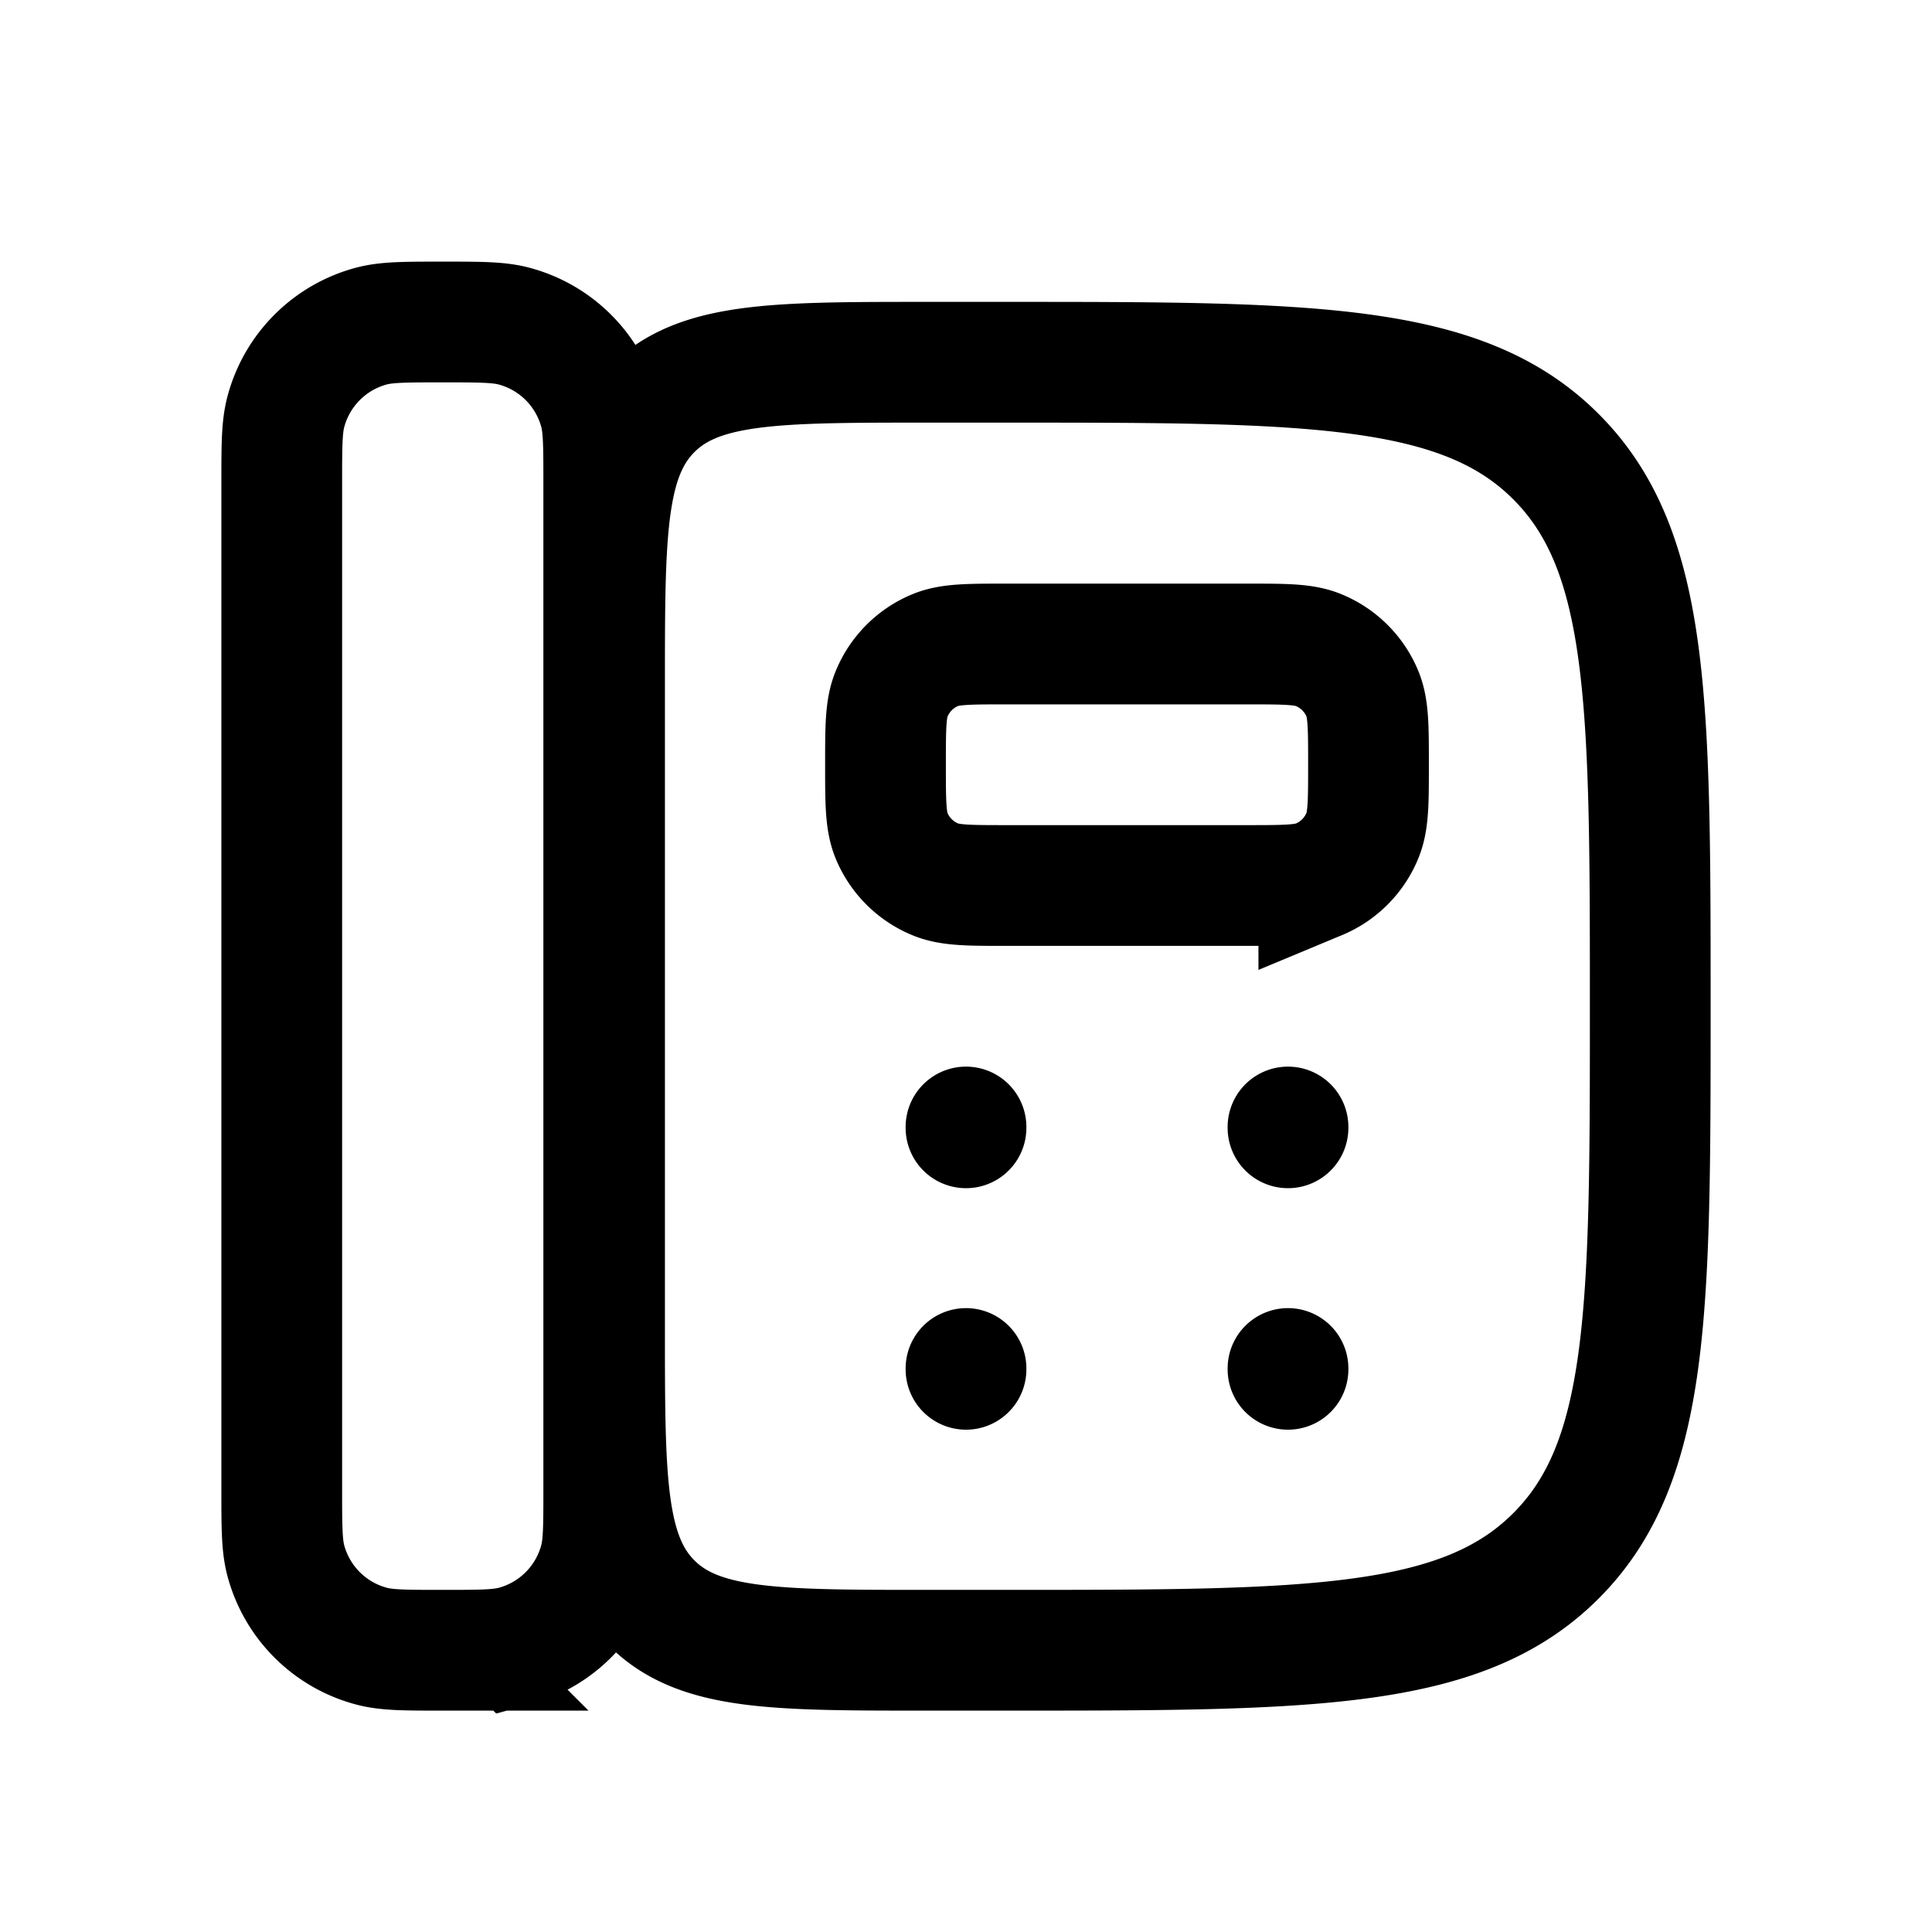 <svg xmlns="http://www.w3.org/2000/svg" width="24" height="24" viewBox="0 0 24 24" fill="none">
    <path stroke="currentColor" stroke-linecap="round" stroke-width="1.5" d="M12 14v.01M12 17v.01M16 14v.01M16 17v.01M12.5 11h3c.466 0 .699 0 .883-.076a1 1 0 0 0 .54-.541C17 10.199 17 9.966 17 9.5v0c0-.466 0-.699-.076-.883a1 1 0 0 0-.541-.54C16.199 8 15.966 8 15.5 8h-3c-.466 0-.699 0-.883.076a1 1 0 0 0-.54.541C11 8.801 11 9.034 11 9.5v0c0 .466 0 .699.076.883a1 1 0 0 0 .541.54c.184.077.417.077.883.077Zm-.99 9.5h.99c3.771 0 5.657 0 6.828-1.172C20.5 18.157 20.5 16.271 20.5 12.5v0c0-3.771 0-5.657-1.172-6.828C18.157 4.5 16.271 4.5 12.5 4.5h-.99c-1.886 0-2.828 0-3.414.586-.586.586-.586 1.528-.586 3.414v8c0 1.886 0 2.828.586 3.414.586.586 1.528.586 3.414.586Zm-6.01 0v0c.465 0 .697 0 .888-.051a1.5 1.5 0 0 0 1.06-1.06c.052-.191.052-.424.052-.889V6c0-.465 0-.697-.051-.888a1.5 1.5 0 0 0-1.06-1.06C6.196 4 5.964 4 5.5 4v0c-.465 0-.697 0-.888.051a1.5 1.5 0 0 0-1.06 1.06C3.5 5.304 3.5 5.536 3.5 6v12.5c0 .465 0 .698.051.888a1.5 1.5 0 0 0 1.06 1.06c.192.052.424.052.889.052Z"/>
</svg>